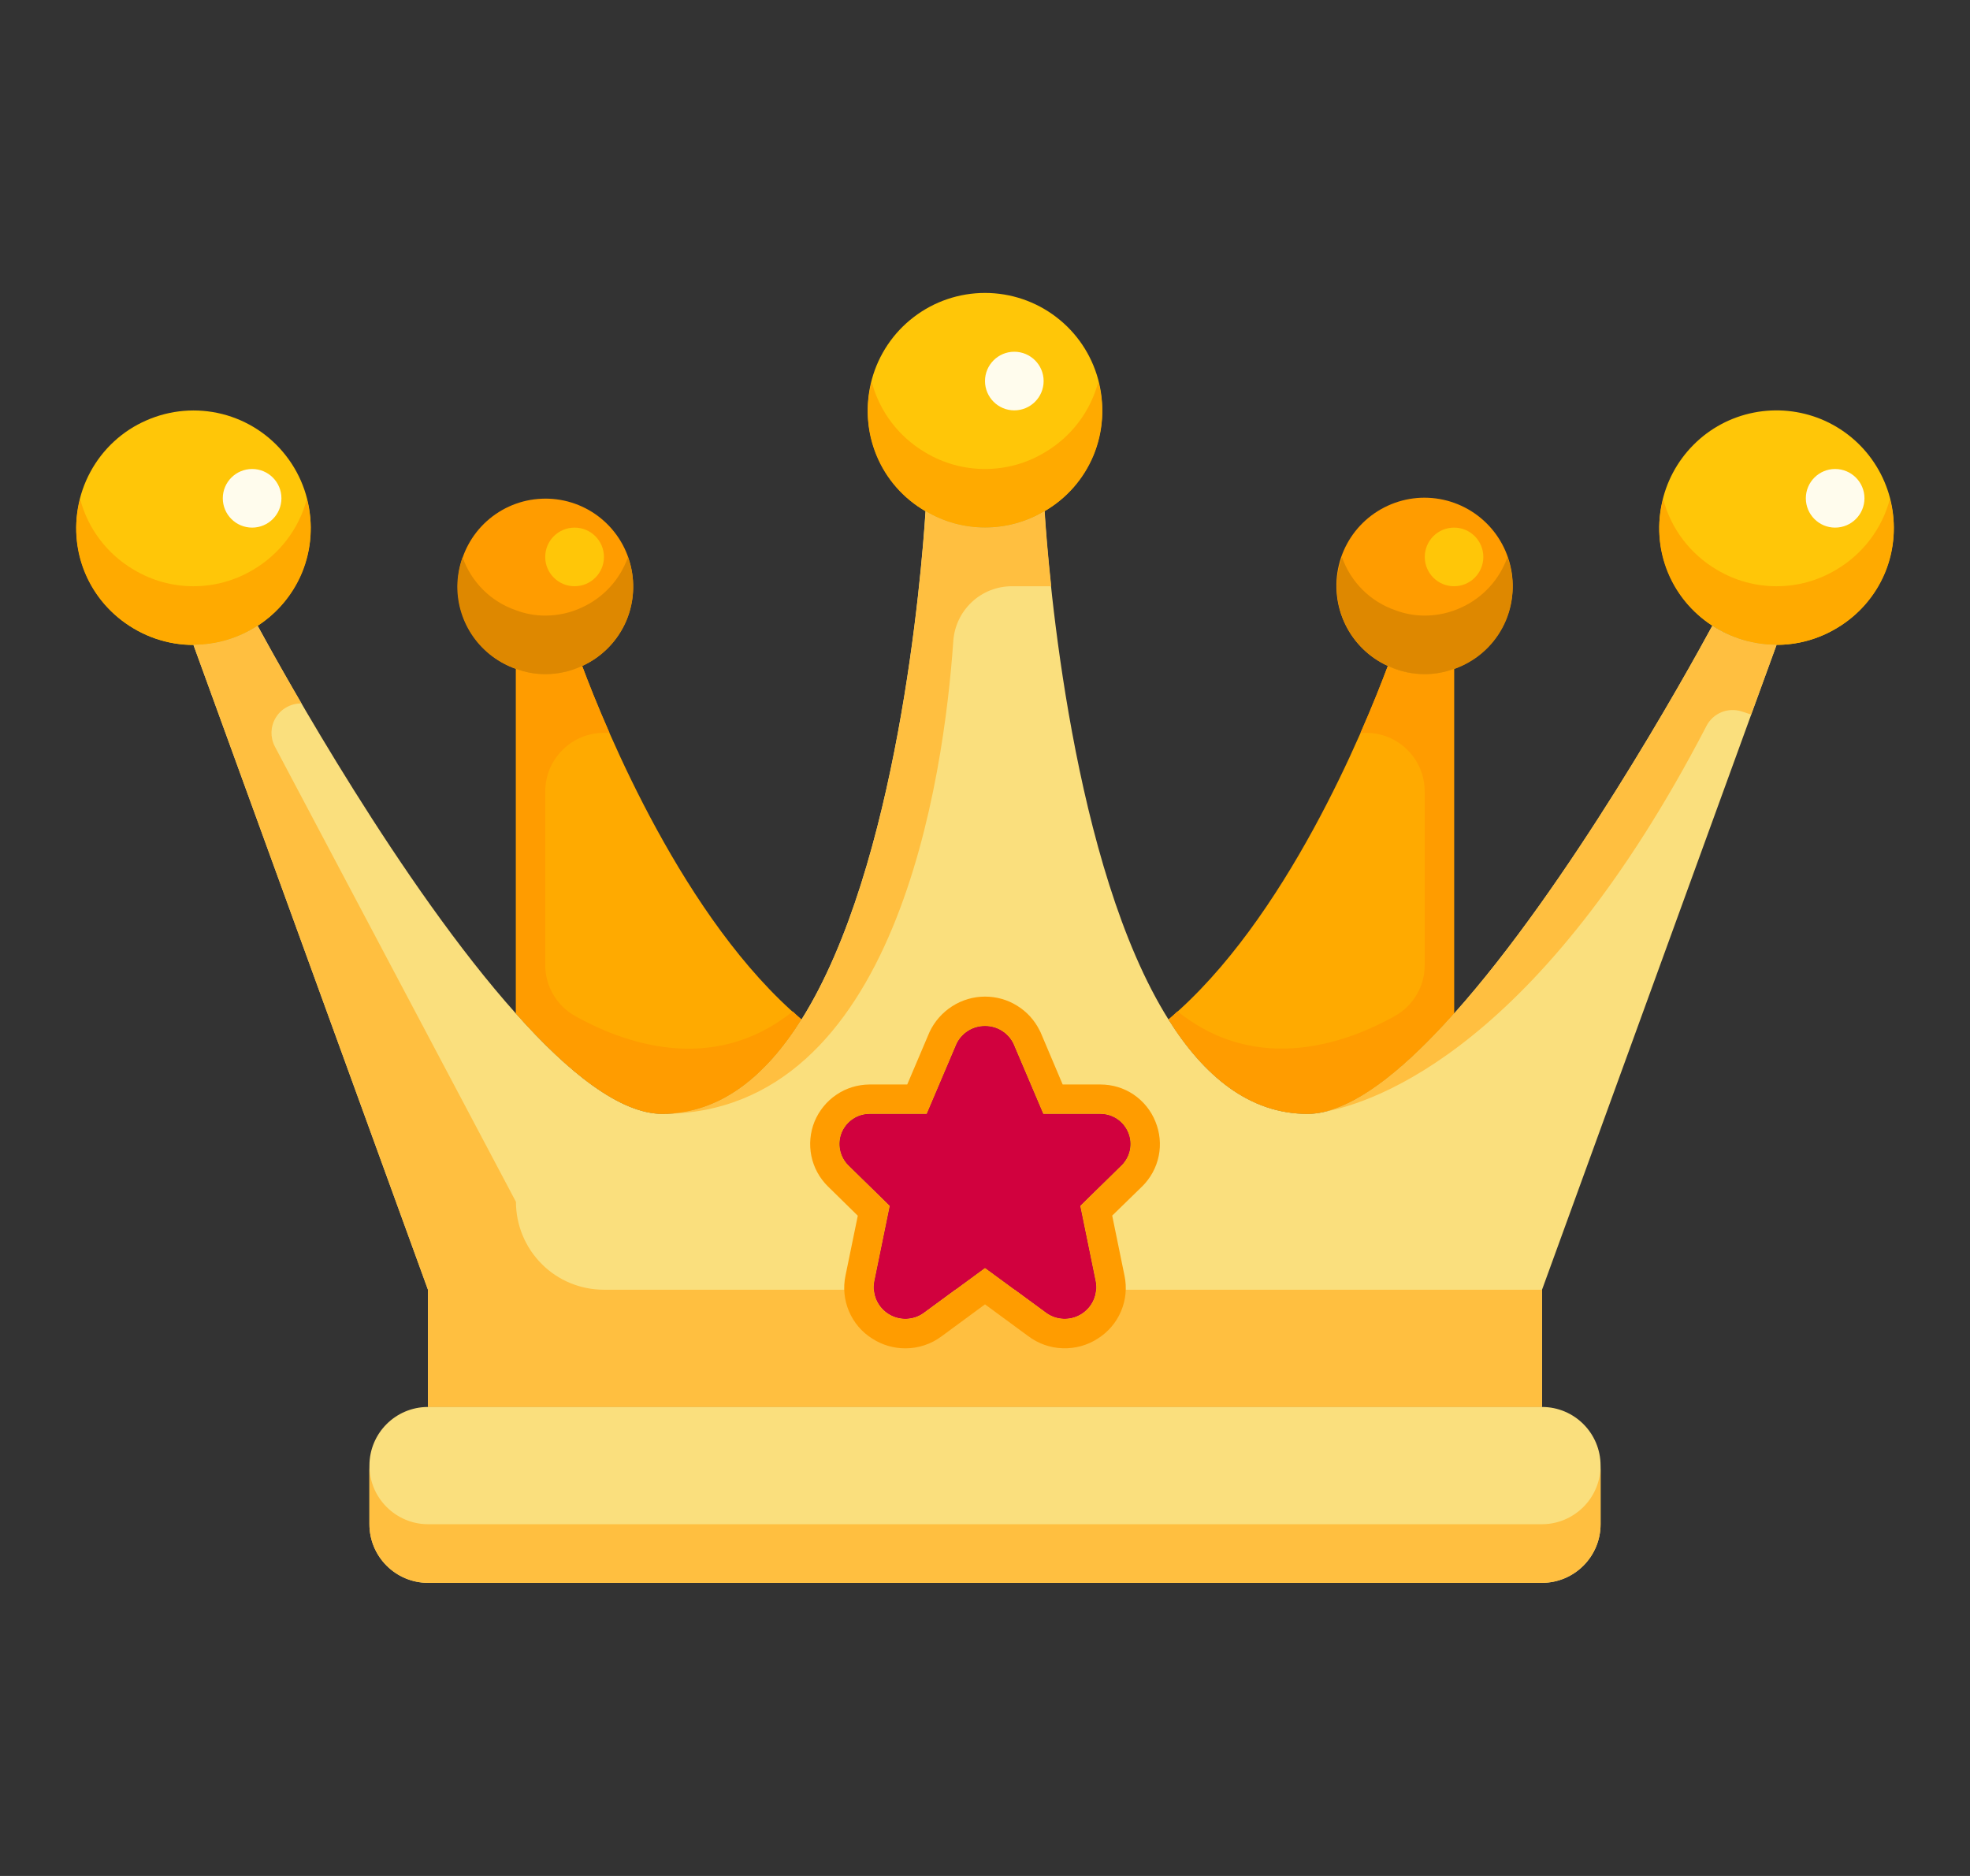 <svg width="21" height="20" viewBox="0 0 21 20" fill="none" xmlns="http://www.w3.org/2000/svg">
<rect x="0" y="0" width="21" height="20" fill="#333333" stroke="none"/>
<g id="crown (3) 1" clip-path="url(#clip0_5412_59880)">
<g id="24-Crowns">
<path id="Vector" d="M16.438 15H4.562C4.217 15 3.938 15.28 3.938 15.625V16.25C3.938 16.595 4.217 16.875 4.562 16.875H16.438C16.783 16.875 17.062 16.595 17.062 16.25V15.625C17.062 15.28 16.783 15 16.438 15Z" fill="#FADF7D"/>
<path id="Vector_2" d="M16.438 16.25H4.562C4.397 16.25 4.238 16.183 4.121 16.066C4.004 15.949 3.938 15.791 3.938 15.625V16.25C3.938 16.416 4.004 16.574 4.121 16.691C4.238 16.808 4.397 16.875 4.562 16.875H16.438C16.603 16.875 16.762 16.808 16.879 16.691C16.996 16.574 17.062 16.416 17.062 16.25V15.625C17.062 15.791 16.996 15.949 16.879 16.066C16.762 16.183 16.603 16.25 16.438 16.25Z" fill="#FFBF40"/>
<path id="Vector_3" d="M2.747 6.672C2.514 6.824 2.237 6.895 1.96 6.872C1.683 6.849 1.421 6.734 1.217 6.546C1.012 6.358 0.876 6.107 0.83 5.833C0.784 5.558 0.831 5.276 0.963 5.032C1.095 4.787 1.305 4.593 1.56 4.482C1.814 4.37 2.099 4.346 2.369 4.414C2.638 4.482 2.877 4.638 3.048 4.858C3.219 5.077 3.312 5.347 3.312 5.625C3.313 5.833 3.261 6.037 3.162 6.22C3.063 6.403 2.921 6.558 2.747 6.672Z" fill="#FFC608"/>
<path id="Vector_4" d="M11.134 5.45C10.943 5.565 10.723 5.625 10.5 5.625C10.277 5.625 10.057 5.565 9.866 5.45C9.629 5.311 9.445 5.098 9.342 4.844C9.239 4.59 9.222 4.309 9.294 4.044C9.366 3.78 9.523 3.546 9.741 3.38C9.959 3.213 10.226 3.123 10.5 3.123C10.774 3.123 11.041 3.213 11.259 3.38C11.477 3.546 11.634 3.78 11.706 4.044C11.778 4.309 11.761 4.59 11.658 4.844C11.555 5.098 11.371 5.311 11.134 5.45Z" fill="#FFC608"/>
<path id="Vector_5" d="M18.938 6.875C18.69 6.875 18.449 6.802 18.243 6.664C18.038 6.527 17.877 6.332 17.783 6.103C17.688 5.875 17.663 5.624 17.712 5.381C17.76 5.139 17.879 4.916 18.054 4.741C18.228 4.566 18.451 4.447 18.694 4.399C18.936 4.351 19.187 4.376 19.416 4.47C19.644 4.565 19.84 4.725 19.977 4.931C20.114 5.136 20.188 5.378 20.188 5.625C20.188 5.957 20.056 6.274 19.821 6.509C19.587 6.743 19.269 6.875 18.938 6.875Z" fill="#FFC608"/>
<path id="Vector_6" d="M15.5 7.131C15.4 7.169 15.294 7.188 15.187 7.188C15.051 7.188 14.917 7.158 14.794 7.1C14.595 7.009 14.435 6.852 14.34 6.656C14.245 6.46 14.221 6.237 14.272 6.025C14.323 5.813 14.446 5.626 14.62 5.495C14.795 5.364 15.009 5.297 15.227 5.307C15.445 5.317 15.652 5.402 15.814 5.548C15.976 5.694 16.082 5.891 16.115 6.107C16.147 6.322 16.103 6.542 15.991 6.729C15.879 6.916 15.705 7.058 15.5 7.131Z" fill="#FF9C00"/>
<path id="Vector_7" d="M6.206 7.1C6.083 7.158 5.949 7.188 5.812 7.188C5.706 7.188 5.6 7.169 5.5 7.131C5.296 7.058 5.123 6.917 5.012 6.731C4.901 6.545 4.858 6.326 4.89 6.112C4.923 5.897 5.028 5.701 5.189 5.556C5.35 5.411 5.557 5.326 5.773 5.317C5.99 5.307 6.203 5.373 6.376 5.503C6.55 5.634 6.672 5.82 6.723 6.03C6.774 6.241 6.751 6.463 6.657 6.658C6.562 6.853 6.403 7.009 6.206 7.1Z" fill="#FF9C00"/>
<path id="Vector_8" d="M8.544 10.869C8.166 11.472 7.681 11.875 7.062 11.875C6.612 11.875 6.059 11.434 5.5 10.806V7.131C5.6 7.169 5.706 7.188 5.812 7.188C5.949 7.188 6.083 7.158 6.206 7.1C6.459 7.778 7.294 9.813 8.544 10.869Z" fill="#FFAA00"/>
<path id="Vector_9" d="M15.5 7.131V10.806C14.941 11.434 14.387 11.875 13.937 11.875C13.319 11.875 12.834 11.472 12.456 10.869C13.706 9.813 14.541 7.778 14.794 7.1C14.917 7.158 15.051 7.188 15.187 7.188C15.294 7.188 15.4 7.169 15.5 7.131Z" fill="#FFAA00"/>
<path id="Vector_10" d="M11.147 13.994C11.201 14.035 11.267 14.059 11.335 14.062C11.402 14.065 11.47 14.048 11.528 14.012C11.586 13.976 11.631 13.923 11.659 13.861C11.686 13.799 11.694 13.73 11.681 13.663L11.516 12.856L11.956 12.425C12.001 12.38 12.032 12.323 12.045 12.261C12.058 12.199 12.052 12.134 12.028 12.075C12.004 12.016 11.963 11.966 11.91 11.93C11.857 11.895 11.795 11.876 11.731 11.875H11.122L10.803 11.125C10.775 11.069 10.732 11.021 10.678 10.988C10.625 10.955 10.563 10.938 10.5 10.938C10.437 10.938 10.375 10.955 10.322 10.988C10.268 11.021 10.225 11.069 10.197 11.125L9.878 11.875H9.269C9.205 11.876 9.143 11.895 9.09 11.93C9.038 11.966 8.997 12.016 8.972 12.075C8.948 12.134 8.942 12.199 8.955 12.261C8.968 12.323 8.999 12.38 9.044 12.425L9.484 12.856L9.319 13.663C9.306 13.73 9.314 13.799 9.341 13.861C9.369 13.923 9.414 13.976 9.472 14.012C9.53 14.048 9.597 14.065 9.665 14.062C9.733 14.059 9.799 14.035 9.853 13.994L10.5 13.519L11.147 13.994ZM15.5 10.806C16.719 9.444 17.972 7.191 18.253 6.672C18.457 6.805 18.695 6.875 18.938 6.875L16.438 13.75V15H4.562V13.75L2.062 6.875C2.306 6.875 2.543 6.805 2.747 6.672C3.028 7.191 4.281 9.444 5.5 10.806C6.059 11.435 6.612 11.875 7.062 11.875C7.681 11.875 8.166 11.472 8.544 10.869C9.566 9.241 9.822 6.138 9.866 5.45C10.057 5.565 10.277 5.625 10.5 5.625C10.723 5.625 10.943 5.565 11.134 5.45C11.178 6.138 11.434 9.241 12.456 10.869C12.834 11.472 13.319 11.875 13.938 11.875C14.387 11.875 14.941 11.435 15.5 10.806Z" fill="#FADF7D"/>
<path id="Vector_11" d="M10.803 11.125L11.122 11.875H11.731C11.795 11.875 11.857 11.894 11.91 11.93C11.962 11.966 12.004 12.016 12.027 12.075C12.052 12.134 12.058 12.198 12.045 12.261C12.032 12.323 12.001 12.38 11.956 12.425L11.516 12.856L11.681 13.662C11.694 13.729 11.686 13.799 11.659 13.861C11.631 13.923 11.586 13.976 11.528 14.012C11.47 14.047 11.402 14.065 11.335 14.062C11.267 14.059 11.201 14.035 11.147 13.994L10.5 13.519L9.853 13.994C9.799 14.035 9.733 14.059 9.665 14.062C9.597 14.065 9.53 14.047 9.472 14.012C9.414 13.976 9.369 13.923 9.341 13.861C9.314 13.799 9.306 13.729 9.319 13.662L9.484 12.856L9.044 12.425C8.999 12.38 8.968 12.323 8.955 12.261C8.942 12.198 8.948 12.134 8.972 12.075C8.997 12.016 9.038 11.966 9.09 11.93C9.143 11.894 9.205 11.875 9.269 11.875H9.878L10.197 11.125C10.225 11.069 10.268 11.021 10.322 10.988C10.375 10.955 10.437 10.938 10.5 10.938C10.563 10.938 10.625 10.955 10.678 10.988C10.732 11.021 10.775 11.069 10.803 11.125Z" fill="#D1013E"/>
<path id="Vector_12" d="M11.134 4.825C10.943 4.94 10.723 5 10.5 5C10.277 5 10.057 4.94 9.866 4.825C9.582 4.659 9.376 4.388 9.292 4.07C9.222 4.331 9.24 4.608 9.344 4.858C9.447 5.107 9.631 5.316 9.866 5.45C10.057 5.565 10.277 5.625 10.5 5.625C10.723 5.625 10.943 5.565 11.134 5.45C11.369 5.316 11.552 5.107 11.656 4.858C11.76 4.608 11.778 4.331 11.708 4.07C11.624 4.388 11.418 4.659 11.134 4.825Z" fill="#FFAA00"/>
<path id="Vector_13" d="M19.572 6.075C19.38 6.19 19.161 6.25 18.937 6.25C18.714 6.25 18.495 6.19 18.303 6.075C18.019 5.909 17.813 5.638 17.729 5.32C17.659 5.581 17.677 5.858 17.781 6.108C17.885 6.357 18.069 6.566 18.303 6.7C18.495 6.815 18.714 6.875 18.937 6.875C19.161 6.875 19.38 6.815 19.572 6.7C19.806 6.566 19.99 6.357 20.094 6.108C20.198 5.858 20.216 5.581 20.146 5.32C20.062 5.638 19.855 5.909 19.572 6.075Z" fill="#FFAA00"/>
<path id="Vector_14" d="M2.697 6.075C2.505 6.19 2.286 6.25 2.062 6.25C1.839 6.25 1.62 6.19 1.428 6.075C1.144 5.909 0.938 5.638 0.854 5.32C0.784 5.581 0.802 5.858 0.906 6.108C1.01 6.357 1.193 6.566 1.428 6.7C1.62 6.815 1.839 6.875 2.062 6.875C2.286 6.875 2.505 6.815 2.697 6.7C2.931 6.566 3.115 6.357 3.219 6.108C3.322 5.858 3.341 5.581 3.271 5.32C3.187 5.638 2.98 5.909 2.697 6.075Z" fill="#FFAA00"/>
<path id="Vector_15" d="M6.206 6.475C6.083 6.533 5.949 6.563 5.812 6.563C5.706 6.563 5.6 6.544 5.5 6.506C5.369 6.461 5.249 6.387 5.151 6.289C5.052 6.191 4.977 6.072 4.931 5.941C4.895 6.04 4.876 6.145 4.875 6.25C4.874 6.444 4.934 6.633 5.046 6.791C5.158 6.949 5.317 7.068 5.5 7.131C5.6 7.169 5.706 7.188 5.812 7.188C5.949 7.188 6.083 7.158 6.206 7.1C6.419 7.004 6.587 6.831 6.678 6.616C6.768 6.401 6.774 6.16 6.694 5.94C6.652 6.058 6.588 6.165 6.504 6.257C6.42 6.349 6.319 6.423 6.206 6.475Z" fill="#DE8800"/>
<path id="Vector_16" d="M15.581 6.475C15.458 6.533 15.323 6.563 15.187 6.563C15.081 6.563 14.975 6.544 14.875 6.506C14.744 6.461 14.624 6.387 14.526 6.289C14.427 6.191 14.352 6.072 14.306 5.941C14.27 6.04 14.251 6.145 14.25 6.25C14.249 6.444 14.309 6.633 14.421 6.791C14.533 6.949 14.692 7.068 14.875 7.131C14.975 7.169 15.081 7.188 15.187 7.188C15.323 7.188 15.458 7.158 15.581 7.1C15.794 7.004 15.962 6.831 16.053 6.616C16.143 6.401 16.149 6.16 16.069 5.94C16.027 6.058 15.963 6.165 15.879 6.257C15.795 6.349 15.694 6.423 15.581 6.475Z" fill="#DE8800"/>
<path id="Vector_17" d="M6.129 10.831C6.033 10.777 5.953 10.698 5.897 10.602C5.841 10.507 5.812 10.398 5.812 10.287V8.438C5.812 8.272 5.878 8.113 5.996 7.996C6.113 7.878 6.272 7.813 6.438 7.813H6.497C6.366 7.516 6.268 7.267 6.206 7.1C6.083 7.158 5.949 7.188 5.812 7.188C5.706 7.188 5.6 7.169 5.5 7.131V10.806C6.059 11.434 6.612 11.875 7.062 11.875C7.681 11.875 8.166 11.472 8.544 10.869C8.512 10.842 8.481 10.811 8.45 10.783C7.585 11.479 6.617 11.105 6.129 10.831Z" fill="#FF9C00"/>
<path id="Vector_18" d="M15.187 7.188C15.051 7.188 14.917 7.158 14.794 7.1C14.731 7.267 14.634 7.516 14.503 7.813H14.562C14.728 7.813 14.887 7.878 15.004 7.996C15.122 8.113 15.187 8.272 15.187 8.438V10.287C15.188 10.398 15.159 10.507 15.103 10.602C15.047 10.698 14.967 10.777 14.871 10.831C14.383 11.105 13.416 11.477 12.552 10.782C12.521 10.811 12.489 10.841 12.456 10.869C12.834 11.472 13.319 11.875 13.937 11.875C14.387 11.875 14.941 11.434 15.5 10.806V7.131C15.4 7.169 15.294 7.188 15.187 7.188Z" fill="#FF9C00"/>
<g id="Group">
<path id="Vector_19" d="M18.19 7.741C18.224 7.674 18.281 7.622 18.35 7.593C18.419 7.565 18.496 7.562 18.567 7.585L18.667 7.618L18.938 6.875C18.695 6.875 18.457 6.805 18.253 6.672C17.972 7.191 16.719 9.444 15.5 10.806C15.012 11.354 14.529 11.759 14.115 11.854C14.665 11.752 16.413 11.164 18.19 7.741Z" fill="#FFBF40"/>
<path id="Vector_20" d="M11.147 13.994L10.815 13.75H10.185L9.853 13.994C9.805 14.03 9.748 14.053 9.688 14.059C9.628 14.066 9.567 14.056 9.512 14.031C9.457 14.006 9.41 13.967 9.375 13.918C9.34 13.868 9.319 13.81 9.315 13.75H6.438C6.189 13.75 5.95 13.652 5.775 13.476C5.599 13.3 5.5 13.061 5.5 12.813L2.93 7.959C2.905 7.911 2.893 7.858 2.894 7.804C2.896 7.75 2.911 7.698 2.939 7.652C2.967 7.605 3.006 7.567 3.053 7.541C3.1 7.514 3.153 7.5 3.207 7.5H3.214C2.994 7.122 2.828 6.823 2.746 6.672C2.542 6.805 2.305 6.875 2.062 6.875L4.562 13.75V15H16.438V13.75H11.685C11.681 13.81 11.66 13.868 11.625 13.918C11.59 13.967 11.543 14.006 11.488 14.031C11.433 14.056 11.372 14.066 11.312 14.059C11.252 14.053 11.195 14.03 11.147 13.994Z" fill="#FFBF40"/>
<path id="Vector_21" d="M10.162 6.835C10.173 6.676 10.243 6.528 10.359 6.419C10.475 6.31 10.628 6.25 10.787 6.25H11.206C11.167 5.891 11.146 5.606 11.136 5.45C10.944 5.565 10.725 5.625 10.501 5.625C10.278 5.625 10.059 5.565 9.867 5.45C9.823 6.138 9.567 9.241 8.545 10.869C8.166 11.472 7.681 11.875 7.062 11.875C9.562 11.875 10.062 8.275 10.162 6.835Z" fill="#FFBF40"/>
</g>
<path id="Vector_22" d="M12.316 11.956C12.269 11.839 12.188 11.74 12.084 11.669C11.98 11.599 11.857 11.562 11.731 11.562H11.328L11.091 11.002C11.088 10.997 11.085 10.991 11.082 10.985C11.028 10.876 10.945 10.785 10.842 10.722C10.74 10.658 10.621 10.625 10.5 10.625C10.376 10.625 10.254 10.661 10.15 10.728C10.045 10.795 9.962 10.89 9.909 11.002L9.671 11.562H9.269C9.143 11.563 9.02 11.6 8.916 11.671C8.812 11.741 8.731 11.841 8.683 11.957C8.636 12.073 8.624 12.201 8.649 12.324C8.674 12.447 8.736 12.56 8.825 12.648L9.144 12.961L9.013 13.599C8.986 13.727 8.999 13.86 9.05 13.98C9.101 14.1 9.187 14.202 9.298 14.271C9.403 14.339 9.526 14.375 9.651 14.375C9.79 14.375 9.926 14.33 10.038 14.246L10.5 13.906L10.96 14.244C11.066 14.324 11.194 14.37 11.327 14.374C11.46 14.379 11.591 14.343 11.702 14.271C11.813 14.201 11.899 14.1 11.95 13.98C12.001 13.86 12.014 13.727 11.987 13.6L11.856 12.96L12.176 12.648C12.265 12.56 12.327 12.447 12.352 12.323C12.377 12.2 12.364 12.072 12.316 11.956ZM11.956 12.424L11.516 12.856L11.681 13.662C11.694 13.729 11.686 13.798 11.659 13.86C11.631 13.922 11.585 13.975 11.528 14.011C11.47 14.047 11.402 14.064 11.335 14.061C11.267 14.058 11.201 14.034 11.147 13.993L10.5 13.519L9.853 13.994C9.799 14.035 9.733 14.059 9.665 14.062C9.597 14.065 9.53 14.047 9.472 14.011C9.414 13.976 9.369 13.923 9.341 13.861C9.314 13.799 9.306 13.729 9.319 13.662L9.484 12.856L9.044 12.425C8.998 12.38 8.968 12.323 8.955 12.261C8.942 12.198 8.948 12.134 8.972 12.075C8.996 12.016 9.037 11.966 9.09 11.93C9.143 11.894 9.205 11.875 9.269 11.875H9.878L10.197 11.125C10.225 11.069 10.268 11.021 10.322 10.988C10.375 10.955 10.437 10.938 10.5 10.938C10.563 10.938 10.625 10.955 10.678 10.988C10.732 11.021 10.775 11.069 10.803 11.125L11.122 11.875H11.731C11.795 11.875 11.857 11.894 11.91 11.93C11.962 11.966 12.003 12.016 12.027 12.075C12.052 12.134 12.058 12.198 12.045 12.261C12.032 12.323 12.001 12.38 11.956 12.425V12.424Z" fill="#FF9C00"/>
<path id="Vector_23" d="M15.5 6.25C15.673 6.25 15.812 6.11 15.812 5.938C15.812 5.765 15.673 5.625 15.5 5.625C15.327 5.625 15.188 5.765 15.188 5.938C15.188 6.11 15.327 6.25 15.5 6.25Z" fill="#FFC608"/>
<path id="Vector_24" d="M6.125 6.25C6.298 6.25 6.438 6.11 6.438 5.938C6.438 5.765 6.298 5.625 6.125 5.625C5.952 5.625 5.812 5.765 5.812 5.938C5.812 6.11 5.952 6.25 6.125 6.25Z" fill="#FFC608"/>
<path id="Vector_25" d="M10.812 4.375C10.985 4.375 11.125 4.235 11.125 4.062C11.125 3.89 10.985 3.75 10.812 3.75C10.64 3.75 10.5 3.89 10.5 4.062C10.5 4.235 10.64 4.375 10.812 4.375Z" fill="#FFFCED"/>
<path id="Vector_26" d="M19.562 5.625C19.735 5.625 19.875 5.485 19.875 5.312C19.875 5.14 19.735 5 19.562 5C19.39 5 19.25 5.14 19.25 5.312C19.25 5.485 19.39 5.625 19.562 5.625Z" fill="#FFFCED"/>
<path id="Vector_27" d="M2.688 5.625C2.86 5.625 3 5.485 3 5.312C3 5.14 2.86 5 2.688 5C2.515 5 2.375 5.14 2.375 5.312C2.375 5.485 2.515 5.625 2.688 5.625Z" fill="#FFFCED"/>
</g>
</g>
<defs>
<clipPath id="clip0_5412_59880">
<rect width="20" height="20" fill="white" transform="translate(0.5)"/>
</clipPath>
</defs>
</svg>
